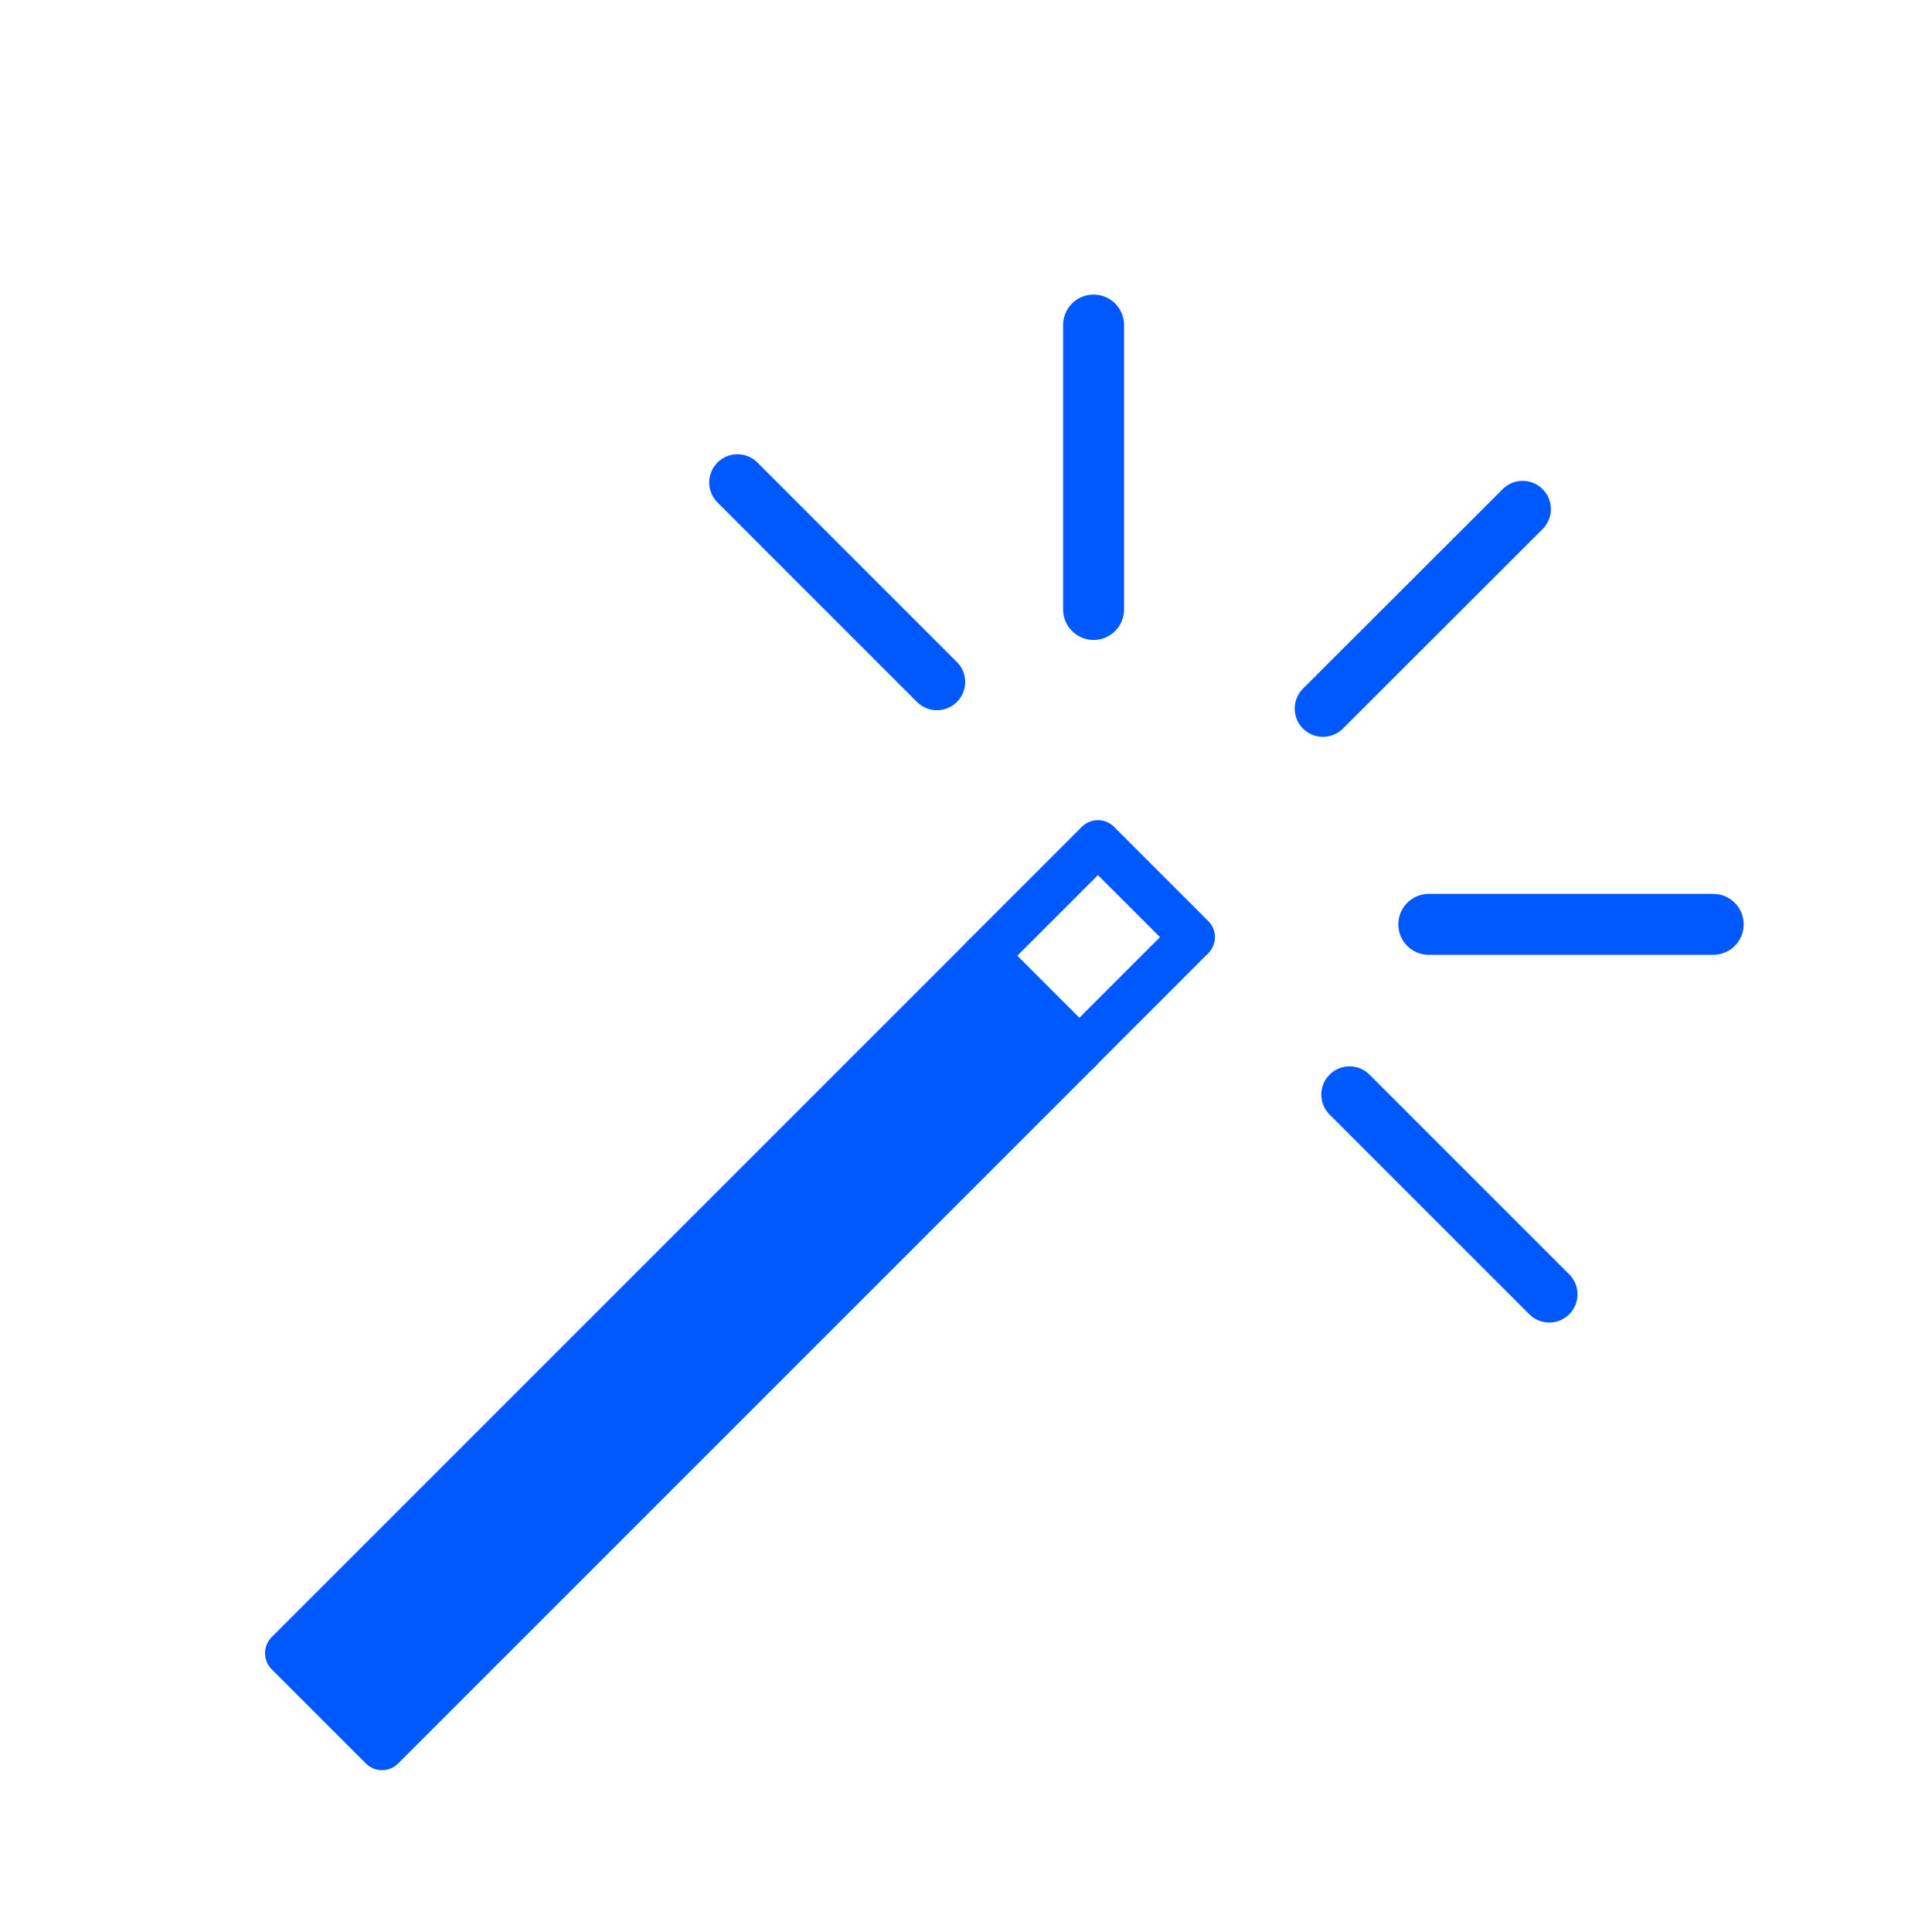 <svg id="Layer_1" data-name="Layer 1" xmlns="http://www.w3.org/2000/svg" viewBox="0 0 95.1 95.1"><defs><style>.cls-1{fill:#fff;}.cls-2,.cls-4,.cls-5{fill:#0058ff;}.cls-2,.cls-3,.cls-4,.cls-5{stroke:#0058ff;stroke-linecap:round;stroke-linejoin:round;}.cls-2,.cls-3{stroke-width:2.24px;}.cls-3{fill:none;}.cls-4{stroke-width:2.78px;}.cls-5{stroke-width:3px;}</style></defs><title>execute</title><rect class="cls-1" width="95.1" height="95.1"/><rect class="cls-2" x="4323.04" y="42.25" width="6.56" height="48.55" transform="translate(-2978.48 -3039.68) rotate(45)"/><rect class="cls-3" x="4342.94" y="42.65" width="6.56" height="7.95" transform="translate(-2986.72 -3059.59) rotate(45)"/><line class="cls-4" x1="46.12" y1="33.57" x2="36.3" y2="23.75"/><line class="cls-4" x1="76.26" y1="63.71" x2="66.43" y2="53.88"/><line class="cls-5" x1="53.83" y1="30" x2="53.83" y2="16"/><line class="cls-5" x1="84.33" y1="45.5" x2="70.33" y2="45.5"/><line class="cls-4" x1="74.95" y1="25.06" x2="65.12" y2="34.88"/></svg>